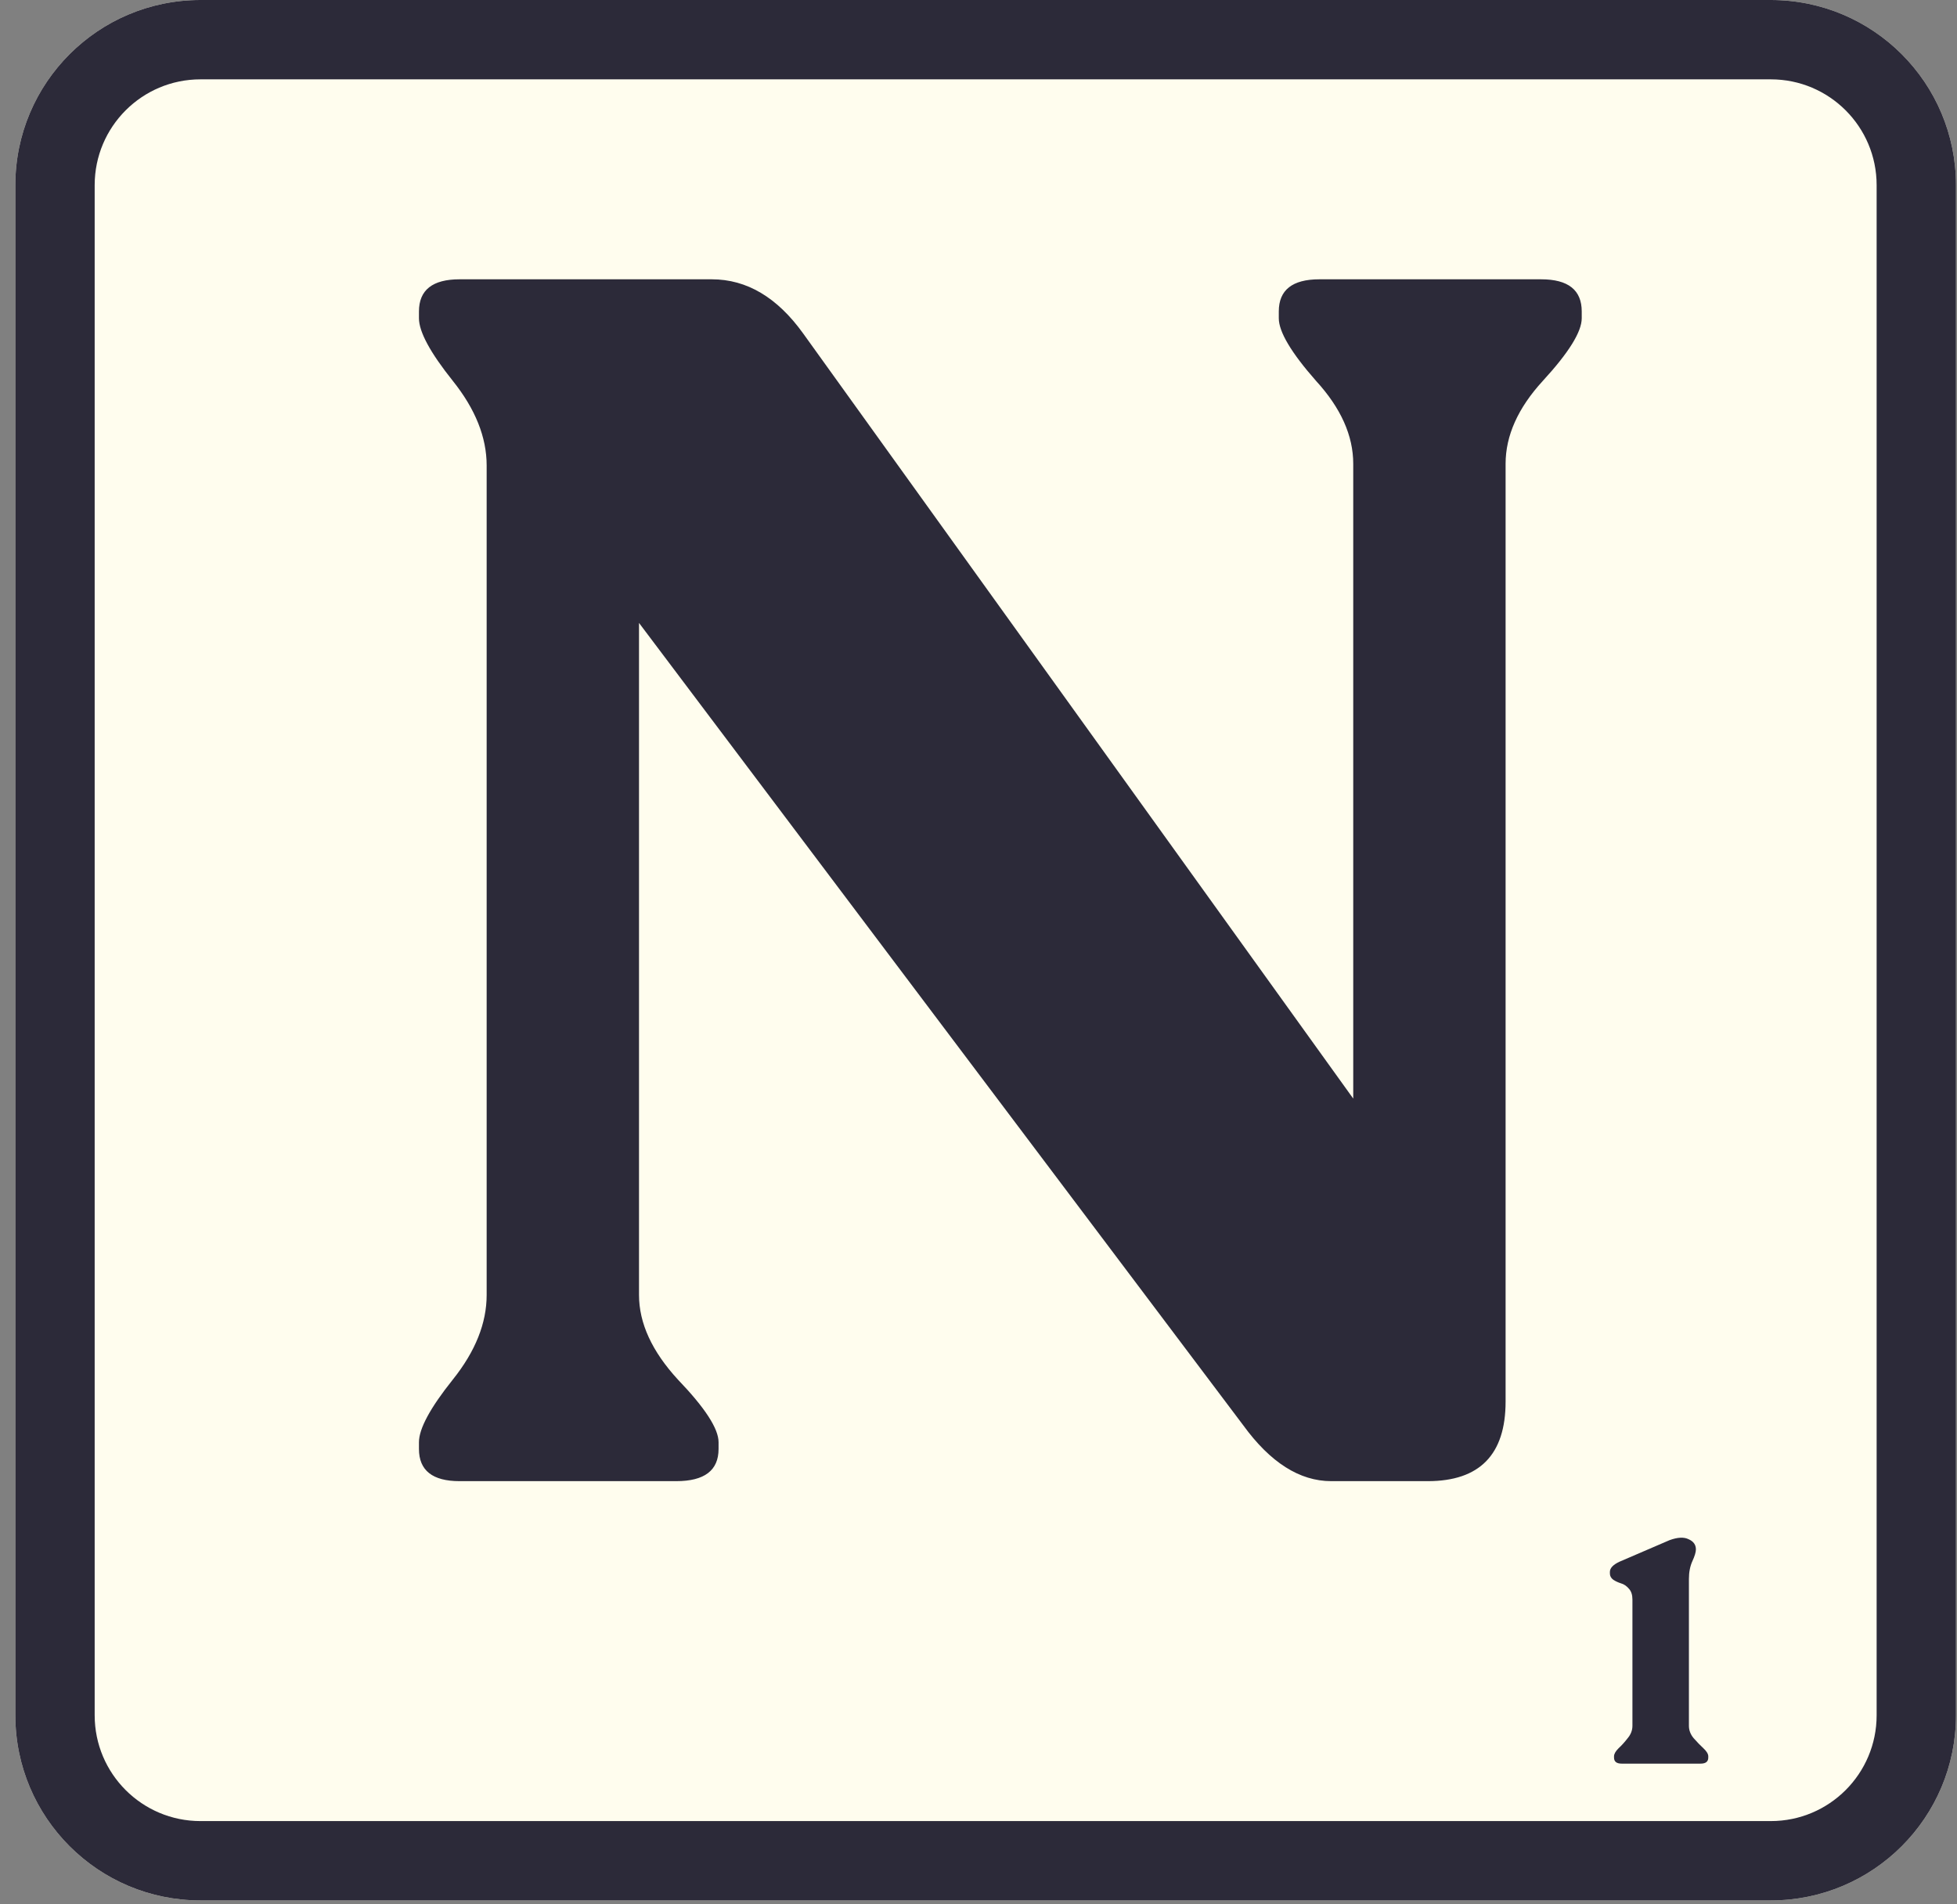 <svg width="74" height="72" viewBox="0 0 74 72" fill="none" xmlns="http://www.w3.org/2000/svg">
<rect x="0" y="0" width="74" height="72" fill="#808080" stroke="none"/>
<path d="M0.58 7C0.58 3.134 3.714 0 7.58 0H66.961C70.827 0 73.961 3.134 73.961 7V64.852C73.961 68.718 70.827 71.852 66.961 71.852H7.58C3.714 71.852 0.58 68.718 0.58 64.852V7Z" fill="#FFFDEE"/>
<path fill-rule="evenodd" clip-rule="evenodd" d="M66.961 3H7.58C5.371 3 3.58 4.791 3.58 7V64.852C3.58 67.061 5.371 68.852 7.58 68.852H66.961C69.17 68.852 70.961 67.061 70.961 64.852V7C70.961 4.791 69.17 3 66.961 3ZM7.58 0C3.714 0 0.58 3.134 0.58 7V64.852C0.58 68.718 3.714 71.852 7.58 71.852H66.961C70.827 71.852 73.961 68.718 73.961 64.852V7C73.961 3.134 70.827 0 66.961 0H7.58Z" fill="#2C2A39"/>
<path d="M61.319 66.68C61.127 66.68 61.031 66.603 61.031 66.451V66.403C61.031 66.316 61.087 66.216 61.199 66.103C61.319 65.992 61.435 65.864 61.547 65.719C61.667 65.576 61.727 65.419 61.727 65.251V60.475C61.727 60.3 61.683 60.163 61.595 60.068C61.507 59.964 61.407 59.895 61.295 59.864C61.191 59.831 61.095 59.788 61.007 59.731C60.919 59.667 60.875 59.587 60.875 59.492V59.431C60.875 59.288 60.995 59.16 61.235 59.047L63.131 58.231C63.435 58.12 63.675 58.108 63.851 58.196C64.035 58.276 64.127 58.404 64.127 58.58C64.127 58.684 64.083 58.831 63.995 59.023C63.907 59.215 63.863 59.44 63.863 59.696V65.251C63.863 65.419 63.923 65.576 64.043 65.719C64.171 65.864 64.295 65.992 64.415 66.103C64.535 66.216 64.595 66.316 64.595 66.403V66.451C64.595 66.603 64.499 66.68 64.307 66.68H61.319Z" fill="#2C2A39"/>
<path d="M58.275 10.56C59.298 10.56 59.81 10.965 59.81 11.776V12.032C59.81 12.544 59.32 13.333 58.339 14.4C57.4 15.424 56.931 16.469 56.931 17.536V52.992C56.931 54.997 55.949 56 53.986 56H50.339C49.144 56 48.035 55.296 47.011 53.888L24.163 23.552V48.96C24.163 50.027 24.653 51.093 25.634 52.16C26.659 53.227 27.171 54.016 27.171 54.528V54.784C27.171 55.595 26.637 56 25.57 56H17.378C16.355 56 15.842 55.595 15.842 54.784V54.528C15.842 54.016 16.269 53.227 17.122 52.16C17.976 51.093 18.402 50.027 18.402 48.96V17.6C18.402 16.533 17.976 15.467 17.122 14.4C16.269 13.333 15.842 12.544 15.842 12.032V11.776C15.842 10.965 16.355 10.56 17.378 10.56H26.915C28.237 10.56 29.389 11.243 30.37 12.608L51.17 41.536V17.536C51.17 16.469 50.701 15.424 49.763 14.4C48.824 13.333 48.355 12.544 48.355 12.032V11.776C48.355 10.965 48.867 10.56 49.891 10.56H58.275Z" fill="#2C2A39"/>
</svg>
